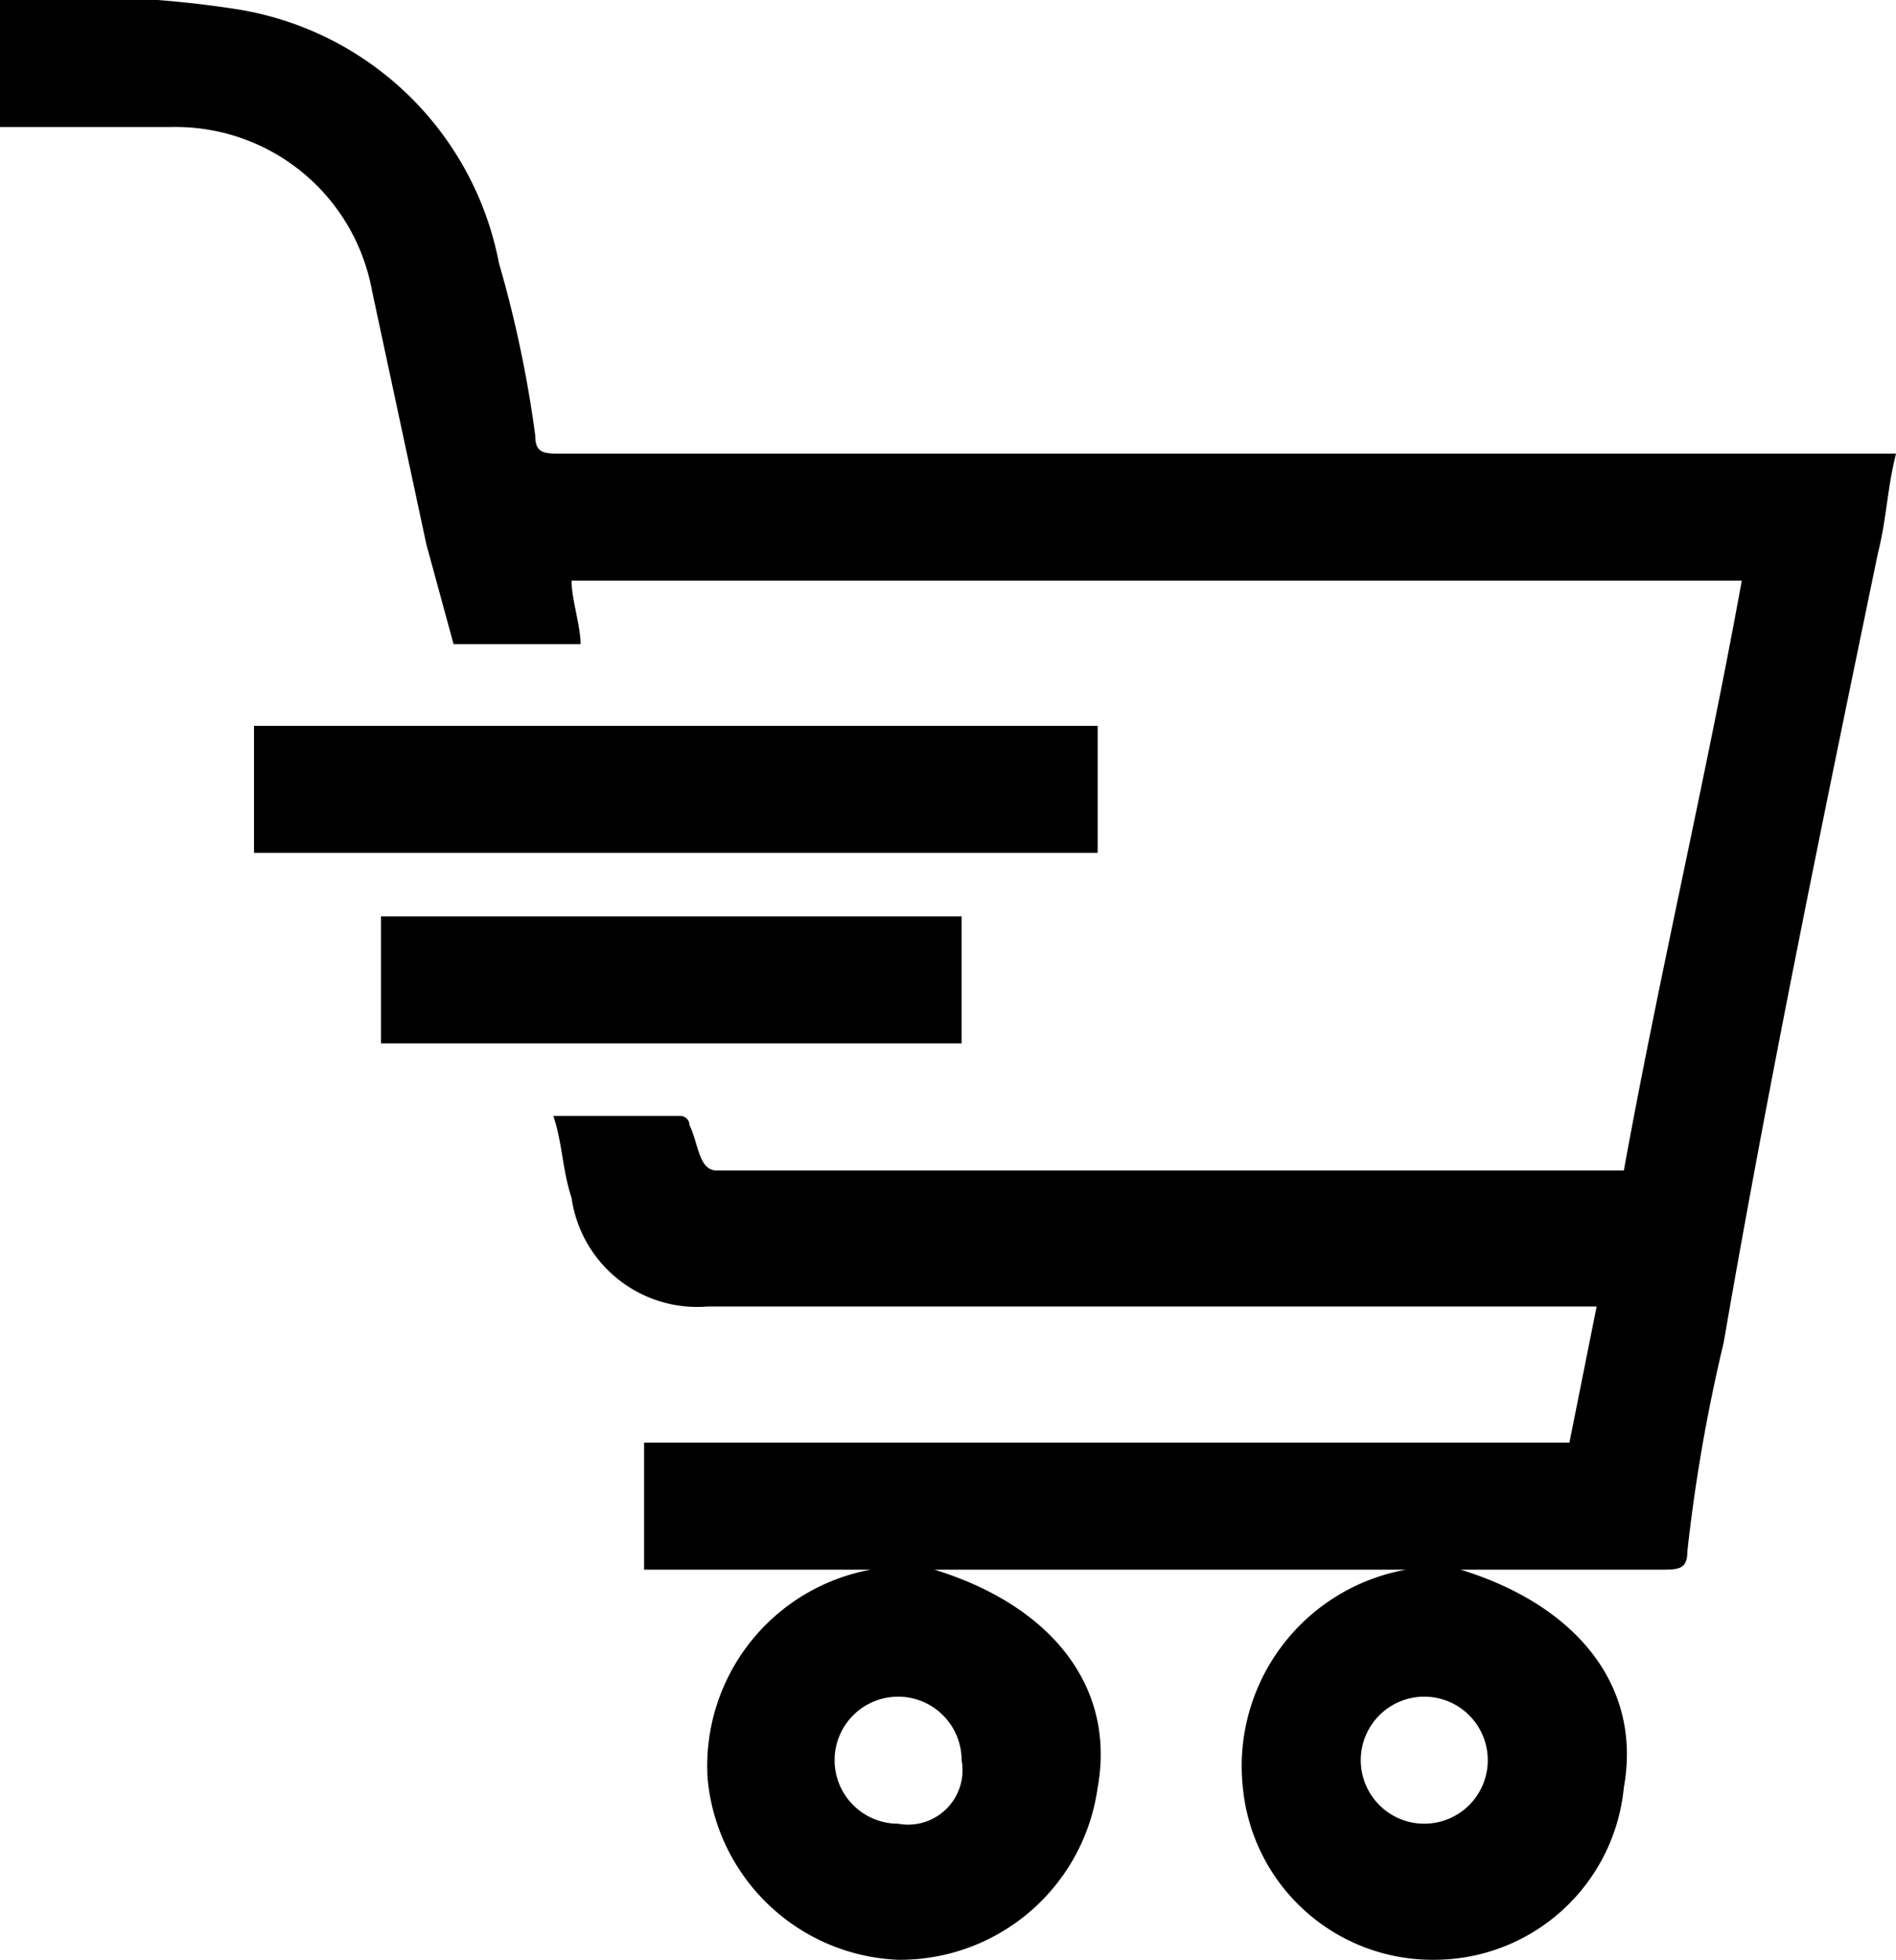 <svg xmlns="http://www.w3.org/2000/svg" viewBox="0 0 20.9 21.6">
  <path d="M9.6 17.3H7.1v-1.4h10.2l.3-1.5H7.8a1.4 1.4 0 0 1-1.5-1.2c-.1-.3-.1-.6-.2-.9h1.4a.1.1 0 0 1 .1.1c.1.2.1.5.3.5h10c.4-2.2.9-4.3 1.3-6.5H6.3c0 .2.1.5.1.7H5L4.7 6l-.6-2.8a2.2 2.2 0 0 0-2.2-1.8H0V0a11.3 11.3 0 0 1 2.6.1 3.5 3.5 0 0 1 2.9 2.8 12.9 12.9 0 0 1 .4 1.9c0 .2.1.2.3.2h14.7c-.1.4-.1.7-.2 1.1-.6 2.9-1.2 5.8-1.7 8.7a18.5 18.5 0 0 0-.4 2.3c0 .2-.1.2-.3.2h-2.2c1.3.4 2 1.3 1.8 2.4a2.1 2.1 0 0 1-2.1 1.9 2.1 2.1 0 0 1-2.1-1.9 2.2 2.2 0 0 1 1.8-2.4h-5.2c1.3.4 2 1.3 1.8 2.4a2.2 2.2 0 0 1-2.2 1.9 2.2 2.2 0 0 1-2.1-2 2.2 2.2 0 0 1 1.8-2.3zm1 2.1a.7.7 0 1 0-.7.7.6.6 0 0 0 .7-.7zm5.1-.7a.7.7 0 1 0 .7.7.7.7 0 0 0-.7-.7z"/>
  <path d="M2.8 9.4V8h9.3v1.4zm1.4 2.1v-1.4h6.4v1.4z"/>
</svg>
